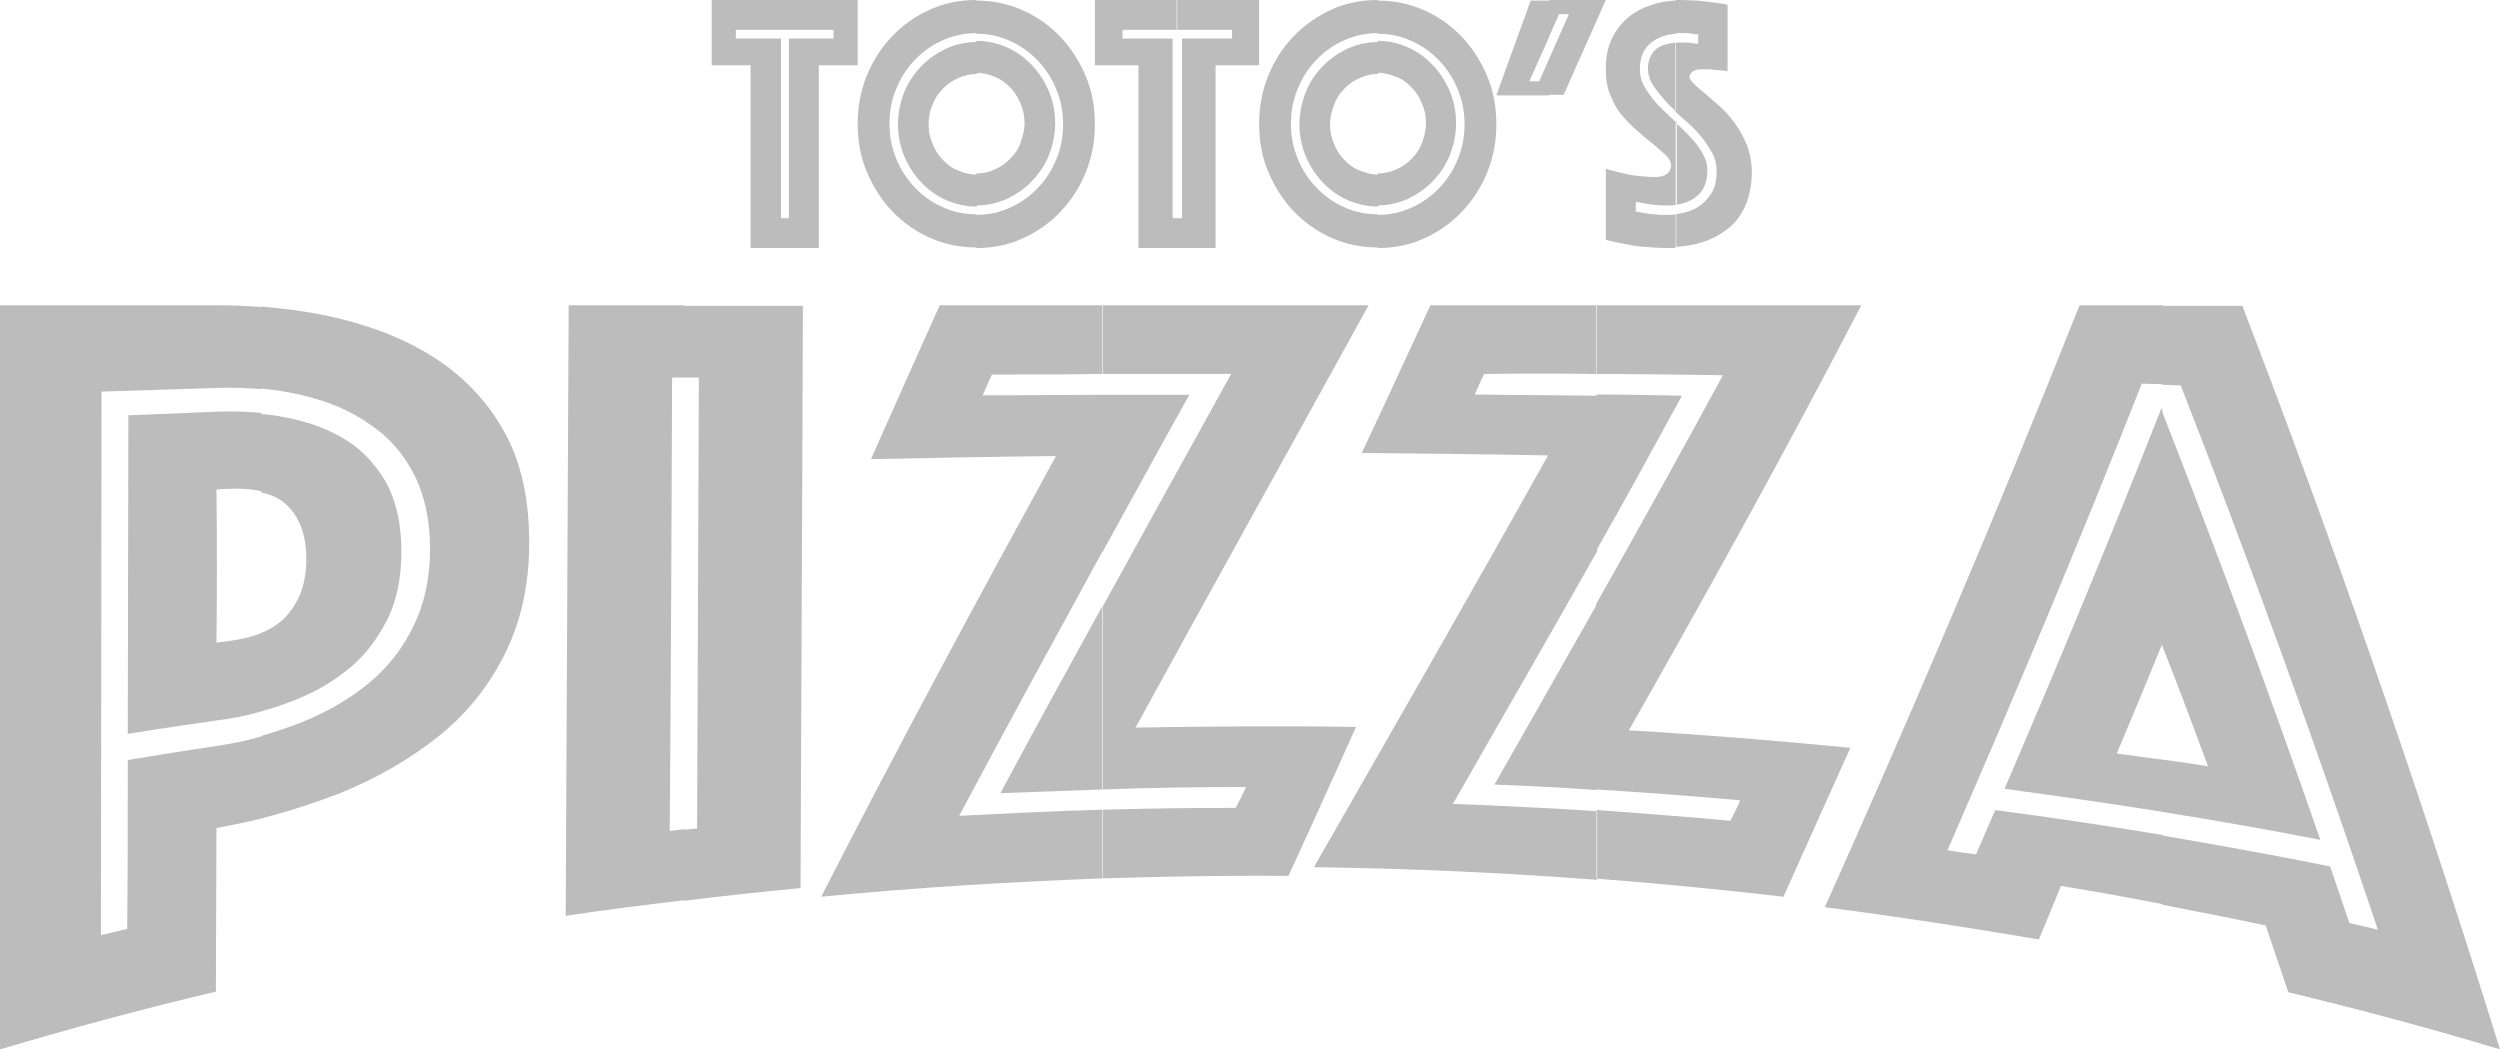 <svg width="162" height="68" viewBox="0 0 162 68" fill="none" xmlns="http://www.w3.org/2000/svg">
<path d="M16.938 41.015C17.619 40.739 18.186 40.346 18.602 39.873C19.433 38.927 19.849 37.745 19.849 36.209C19.849 34.712 19.433 33.57 18.639 32.782C18.224 32.349 17.656 32.073 16.938 31.915V26.833C17.505 26.873 18.072 26.951 18.602 27.07C20.038 27.346 21.286 27.818 22.382 28.488C23.479 29.158 24.348 30.103 25.029 31.285C25.672 32.467 26.012 33.964 26.012 35.736C26.012 37.548 25.672 39.085 24.991 40.346C24.311 41.645 23.441 42.709 22.345 43.536C21.248 44.403 19.963 45.073 18.526 45.585C17.997 45.782 17.467 45.939 16.938 46.097V41.015ZM16.938 53.03C18.677 52.597 20.303 52.045 21.891 51.455C24.348 50.47 26.466 49.248 28.318 47.791C30.171 46.333 31.608 44.561 32.666 42.473C33.725 40.385 34.292 37.982 34.292 35.185C34.292 32.388 33.8 30.064 32.742 28.094C31.683 26.164 30.247 24.588 28.432 23.367C26.617 22.145 24.462 21.239 22.004 20.648C20.416 20.255 18.715 20.018 16.938 19.861V25.179C17.845 25.258 18.753 25.415 19.585 25.612C21.286 26.006 22.761 26.636 23.97 27.503C25.218 28.33 26.163 29.433 26.844 30.773C27.524 32.112 27.865 33.727 27.865 35.579C27.865 37.43 27.524 39.085 26.806 40.542C26.125 42 25.142 43.221 23.933 44.245C22.685 45.27 21.21 46.136 19.547 46.806C18.715 47.121 17.845 47.436 16.976 47.673V53.03H16.938ZM14.027 41.645C14.216 41.606 14.405 41.606 14.632 41.567C15.539 41.449 16.295 41.291 16.938 41.015V46.097C15.993 46.373 15.01 46.57 14.027 46.688C12.099 46.964 10.208 47.239 8.28 47.555C8.28 40.661 8.318 33.806 8.318 26.912C10.246 26.833 12.136 26.755 14.065 26.676C15.048 26.636 15.993 26.676 16.938 26.755V31.836C16.295 31.679 15.539 31.639 14.632 31.679C14.443 31.679 14.254 31.718 14.027 31.718C14.065 35.067 14.065 38.376 14.027 41.645ZM16.938 19.9C15.993 19.821 15.048 19.782 14.102 19.782H0C0 35.855 0 51.927 0 68C4.65 66.621 9.301 65.361 13.989 64.258C13.989 60.712 14.027 57.206 14.027 53.661C15.048 53.464 16.031 53.267 16.976 53.03V47.712C16.031 47.988 15.048 48.185 14.027 48.342C12.099 48.618 10.208 48.933 8.28 49.248C8.28 52.912 8.28 56.536 8.242 60.2C7.675 60.318 7.108 60.476 6.541 60.594C6.541 48.855 6.579 37.115 6.579 25.376C9.074 25.297 11.569 25.218 14.065 25.139C15.048 25.1 15.993 25.139 16.938 25.218V19.9Z" fill="#BCBCBC"/>
<path d="M45.171 53.688C45.21 43.934 45.248 34.218 45.287 24.464H44.324V19.821H52.029C51.991 32.384 51.914 44.987 51.875 57.551C49.371 57.785 46.828 58.058 44.324 58.37V53.766L45.171 53.688ZM44.362 24.464H43.553C43.515 34.257 43.476 44.051 43.399 53.844C43.707 53.805 44.016 53.766 44.362 53.727V58.331C41.781 58.643 39.2 58.955 36.657 59.346C36.734 46.158 36.773 32.97 36.85 19.782H44.362V24.464Z" fill="#BCBCBC"/>
<path d="M80.077 52.35C80.3 51.913 80.522 51.476 80.745 51C77.665 51 74.548 51.039 71.468 51.159V39.283C74.251 34.239 76.997 29.235 79.78 24.23C76.997 24.23 74.251 24.23 71.468 24.23V19.782H88.686C83.677 28.877 78.63 37.933 73.584 47.147C78.333 47.068 83.12 47.028 87.87 47.107C86.423 50.325 84.975 53.542 83.491 56.759C79.484 56.719 75.476 56.798 71.468 56.918V52.469C74.326 52.39 77.183 52.35 80.077 52.35ZM71.431 25.581V35.788C73.324 32.372 75.179 28.956 77.072 25.581C75.216 25.581 73.324 25.581 71.431 25.581ZM71.431 51.159C69.242 51.238 67.053 51.317 64.826 51.397C67.016 47.306 69.242 43.255 71.431 39.283V51.159ZM71.431 24.23V19.782H60.893C59.409 23.078 57.924 26.415 56.44 29.751C60.448 29.672 64.418 29.592 68.426 29.552C63.379 38.767 58.295 48.18 53.212 58.109C59.297 57.513 65.346 57.156 71.431 56.918V52.469C68.351 52.549 65.234 52.708 62.154 52.866C65.234 47.068 68.351 41.388 71.431 35.748V25.581C68.834 25.581 66.273 25.62 63.676 25.62C63.861 25.183 64.084 24.707 64.27 24.27C66.682 24.27 69.056 24.27 71.431 24.23Z" fill="#BCBCBC"/>
<path d="M112.128 53.186C112.352 52.757 112.576 52.327 112.763 51.858C109.661 51.584 106.558 51.35 103.418 51.155V39.16C106.184 34.277 108.913 29.354 111.642 24.314C108.913 24.275 106.147 24.236 103.418 24.236V19.782H120.613C115.641 29.354 110.595 38.457 105.549 47.326C110.333 47.599 115.118 47.99 119.903 48.459C118.445 51.702 116.987 54.944 115.567 58.109C111.53 57.64 107.492 57.25 103.455 56.937V52.483C106.371 52.718 109.249 52.913 112.128 53.186ZM103.455 25.564V35.644C105.324 32.362 107.156 29.002 108.988 25.642C107.156 25.603 105.324 25.564 103.455 25.564ZM103.455 51.194C101.25 51.038 99.044 50.92 96.839 50.842C99.044 46.974 101.25 43.106 103.455 39.199V51.194ZM103.455 24.236V19.782H92.69C91.194 22.985 89.737 26.189 88.241 29.354C92.278 29.393 96.278 29.432 100.315 29.51C95.269 38.535 90.222 47.326 85.139 56.195C91.269 56.273 97.362 56.546 103.493 57.015V52.561C100.39 52.366 97.287 52.21 94.147 52.092C97.25 46.662 100.39 41.231 103.493 35.722V25.642C100.839 25.603 98.185 25.603 95.568 25.564C95.755 25.134 95.942 24.705 96.166 24.236C98.558 24.197 101.026 24.197 103.455 24.236Z" fill="#BCBCBC"/>
<path d="M143.082 49.657C142.103 47.02 141.123 44.383 140.105 41.824V26.67C143.535 35.448 146.964 44.619 150.356 54.42C146.926 53.751 143.535 53.161 140.105 52.61V49.224C141.123 49.343 142.103 49.5 143.082 49.657ZM140.143 58.632C142.366 59.065 144.59 59.498 146.813 59.97C147.303 61.387 147.793 62.844 148.283 64.3C152.88 65.402 157.44 66.622 162 68C156.498 50.287 150.921 34.424 145.306 19.821H140.143V24.938L141.311 24.978C145.607 35.959 149.866 47.65 154.086 60.246C153.483 60.088 152.88 59.97 152.24 59.813C151.825 58.593 151.411 57.372 150.996 56.152C147.378 55.404 143.761 54.774 140.143 54.145V58.632ZM140.143 41.824L140.105 41.746C139.126 44.147 138.146 46.508 137.166 48.831C138.146 48.949 139.126 49.106 140.143 49.224V52.61C136.714 52.059 133.322 51.586 129.893 51.114C133.284 43.241 136.676 35.054 140.068 26.434L140.143 26.67V41.824ZM140.143 19.782H134.754C129.252 33.637 123.75 46.508 118.248 58.789C122.883 59.38 127.481 60.088 132.116 60.876C132.606 59.734 133.058 58.593 133.548 57.412C135.772 57.766 137.957 58.16 140.143 58.593V54.105C136.525 53.515 132.908 52.964 129.29 52.492C128.875 53.436 128.461 54.42 128.046 55.365C127.443 55.286 126.803 55.207 126.2 55.089C130.383 45.485 134.603 35.487 138.786 24.86L140.143 24.899V19.782Z" fill="#BCBCBC"/>
<path d="M51.119 14.139V2.498H54.011V1.934H50.847V0H55.577V4.23H53.059V16.073H50.813V14.139H51.119ZM50.847 1.934H47.682V2.498H50.608V14.139H50.881V16.073H48.635V4.23H46.117V0H50.847V1.934Z" fill="#BCBCBC"/>
<path d="M63.263 11.239C63.704 11.239 64.072 11.163 64.476 10.971C64.844 10.817 65.175 10.587 65.469 10.28C65.763 9.974 65.984 9.667 66.131 9.245C66.278 8.861 66.389 8.439 66.389 7.979C66.389 7.519 66.315 7.135 66.131 6.713C65.984 6.329 65.763 5.984 65.469 5.677C65.175 5.37 64.881 5.14 64.476 4.987C64.109 4.833 63.704 4.718 63.263 4.718V2.647C63.962 2.647 64.624 2.8 65.249 3.069C65.874 3.337 66.389 3.721 66.867 4.22C67.345 4.718 67.676 5.255 67.97 5.907C68.228 6.56 68.375 7.212 68.375 7.979C68.375 8.708 68.228 9.398 67.97 10.05C67.713 10.702 67.345 11.239 66.867 11.738C66.389 12.237 65.874 12.582 65.249 12.889C64.624 13.157 63.998 13.311 63.263 13.311V11.239ZM63.263 16.073C64.329 16.073 65.322 15.881 66.242 15.459C67.198 15.037 68.007 14.462 68.706 13.733C69.404 13.004 69.956 12.16 70.361 11.163C70.765 10.165 70.949 9.13 70.949 8.056C70.949 6.943 70.765 5.907 70.361 4.948C69.956 3.989 69.404 3.107 68.706 2.378C68.007 1.649 67.198 1.074 66.242 0.652C65.285 0.23 64.293 0.038 63.263 0.038V2.187C64.035 2.187 64.771 2.34 65.433 2.647C66.131 2.954 66.72 3.376 67.235 3.913C67.749 4.45 68.154 5.063 68.448 5.792C68.742 6.521 68.889 7.25 68.889 8.056C68.889 8.861 68.742 9.628 68.448 10.319C68.154 11.048 67.749 11.661 67.235 12.198C66.72 12.735 66.131 13.157 65.433 13.464C64.734 13.771 64.035 13.925 63.263 13.925V16.073ZM60.174 8.056C60.174 8.516 60.247 8.899 60.431 9.321C60.578 9.705 60.799 10.05 61.093 10.357C61.387 10.664 61.681 10.894 62.086 11.048C62.454 11.201 62.858 11.316 63.3 11.316V13.387C62.601 13.387 61.939 13.234 61.314 12.966C60.688 12.697 60.174 12.313 59.696 11.815C59.218 11.316 58.886 10.779 58.592 10.127C58.335 9.475 58.188 8.823 58.188 8.056C58.188 7.327 58.335 6.636 58.592 5.984C58.85 5.332 59.218 4.795 59.696 4.296C60.174 3.798 60.688 3.452 61.314 3.146C61.939 2.877 62.564 2.724 63.3 2.724V4.795C62.858 4.795 62.49 4.872 62.086 5.063C61.718 5.217 61.387 5.447 61.093 5.754C60.799 6.061 60.578 6.368 60.431 6.79C60.247 7.173 60.174 7.595 60.174 8.056ZM63.263 0C62.196 0 61.203 0.192 60.284 0.614C59.328 1.036 58.519 1.611 57.82 2.34C57.121 3.069 56.57 3.913 56.165 4.91C55.761 5.907 55.577 6.943 55.577 8.017C55.577 9.13 55.761 10.165 56.165 11.124C56.57 12.083 57.121 12.966 57.82 13.694C58.519 14.423 59.328 14.999 60.284 15.421C61.24 15.843 62.233 16.034 63.263 16.034V13.886C62.49 13.886 61.755 13.733 61.093 13.426C60.394 13.119 59.806 12.697 59.291 12.16C58.776 11.623 58.372 11.009 58.077 10.28C57.783 9.552 57.636 8.823 57.636 8.017C57.636 7.212 57.783 6.444 58.077 5.754C58.372 5.025 58.776 4.411 59.291 3.874C59.806 3.337 60.394 2.915 61.093 2.608C61.792 2.302 62.49 2.148 63.263 2.148V0Z" fill="#BCBCBC"/>
<path d="M76.594 14.139V2.498H79.837V1.934H76.289V0H81.591V4.23H78.769V16.073H76.251V14.139H76.594ZM76.289 1.934H72.742V2.498H75.984V14.139H76.289V16.073H73.772V4.23H70.949V0H76.251V1.934H76.289Z" fill="#BCBCBC"/>
<path d="M89.277 11.239C89.719 11.239 90.087 11.163 90.491 10.971C90.859 10.817 91.19 10.587 91.484 10.28C91.778 9.974 91.999 9.667 92.146 9.245C92.293 8.861 92.403 8.439 92.403 7.979C92.403 7.519 92.33 7.135 92.146 6.713C91.999 6.329 91.778 5.984 91.484 5.677C91.19 5.37 90.896 5.14 90.491 4.987C90.123 4.833 89.719 4.718 89.277 4.718V2.647C89.976 2.647 90.638 2.8 91.227 3.069C91.852 3.337 92.367 3.721 92.845 4.22C93.323 4.718 93.654 5.255 93.948 5.907C94.205 6.56 94.353 7.212 94.353 7.979C94.353 8.708 94.205 9.398 93.948 10.05C93.691 10.702 93.323 11.239 92.845 11.738C92.367 12.237 91.852 12.582 91.227 12.889C90.601 13.157 89.976 13.311 89.277 13.311V11.239ZM89.277 16.073C90.344 16.073 91.337 15.881 92.256 15.459C93.212 15.037 94.022 14.462 94.72 13.733C95.419 13.004 95.971 12.16 96.375 11.163C96.78 10.165 96.964 9.13 96.964 8.056C96.964 6.943 96.78 5.907 96.375 4.948C95.971 3.989 95.419 3.107 94.72 2.378C94.022 1.649 93.212 1.074 92.256 0.652C91.3 0.23 90.307 0.038 89.277 0.038V2.187C90.05 2.187 90.785 2.34 91.447 2.647C92.146 2.954 92.734 3.376 93.249 3.913C93.764 4.45 94.169 5.063 94.463 5.792C94.757 6.521 94.904 7.25 94.904 8.056C94.904 8.861 94.757 9.628 94.463 10.319C94.169 11.048 93.764 11.661 93.249 12.198C92.734 12.735 92.146 13.157 91.447 13.464C90.749 13.771 90.05 13.925 89.277 13.925V16.073ZM86.188 8.056C86.188 8.516 86.262 8.899 86.446 9.321C86.593 9.705 86.814 10.05 87.108 10.357C87.402 10.664 87.696 10.894 88.101 11.048C88.468 11.201 88.873 11.316 89.314 11.316V13.387C88.615 13.387 87.954 13.234 87.328 12.966C86.703 12.697 86.188 12.313 85.71 11.815C85.232 11.316 84.901 10.779 84.607 10.127C84.35 9.475 84.202 8.823 84.202 8.056C84.202 7.327 84.35 6.636 84.607 5.984C84.864 5.332 85.232 4.795 85.71 4.296C86.188 3.798 86.703 3.452 87.328 3.146C87.954 2.877 88.579 2.724 89.314 2.724V4.795C88.873 4.795 88.505 4.872 88.101 5.063C87.733 5.217 87.402 5.447 87.108 5.754C86.814 6.061 86.593 6.368 86.446 6.79C86.299 7.173 86.188 7.595 86.188 8.056ZM89.277 0C88.211 0 87.218 0.192 86.299 0.614C85.379 1.036 84.533 1.611 83.835 2.34C83.136 3.069 82.584 3.913 82.18 4.91C81.775 5.907 81.591 6.943 81.591 8.017C81.591 9.13 81.775 10.165 82.18 11.124C82.584 12.083 83.136 12.966 83.835 13.694C84.533 14.423 85.342 14.999 86.299 15.421C87.255 15.843 88.248 16.034 89.277 16.034V13.886C88.505 13.886 87.77 13.733 87.108 13.426C86.409 13.119 85.82 12.697 85.306 12.16C84.791 11.623 84.386 11.009 84.092 10.28C83.798 9.552 83.651 8.823 83.651 8.017C83.651 7.212 83.798 6.444 84.092 5.754C84.386 5.025 84.791 4.411 85.306 3.874C85.82 3.337 86.409 2.915 87.108 2.608C87.806 2.302 88.505 2.148 89.277 2.148V0Z" fill="#BCBCBC"/>
<path d="M100.383 3.816L101.665 0.916H101.024L100.383 2.366V0H104.058L101.323 6.144H100.383V3.816ZM99.1 5.266H99.742L100.383 3.816V6.182H96.963L99.186 0.038H100.383V2.404L99.1 5.266Z" fill="#BCBCBC"/>
<path d="M108.583 13.886C108.77 13.848 108.957 13.809 109.181 13.771C109.592 13.656 109.929 13.503 110.228 13.273C110.527 13.042 110.789 12.735 110.976 12.39C111.163 12.045 111.237 11.585 111.237 11.086C111.237 10.626 111.125 10.204 110.901 9.82C110.677 9.436 110.415 9.053 110.078 8.669C109.742 8.286 109.368 7.94 108.994 7.634C108.844 7.48 108.695 7.365 108.545 7.212V2.762C108.657 2.762 108.807 2.762 108.919 2.762C109.031 2.762 109.143 2.762 109.293 2.762C109.405 2.762 109.555 2.762 109.667 2.8C109.779 2.8 109.891 2.839 110.041 2.839V2.225C109.929 2.225 109.817 2.225 109.704 2.187C109.592 2.187 109.48 2.148 109.368 2.148C109.256 2.148 109.106 2.148 108.994 2.148C108.844 2.148 108.732 2.148 108.583 2.148V0C108.695 0 108.807 0 108.919 0C109.293 0 109.63 0.038 110.003 0.038C110.377 0.077 110.676 0.115 110.976 0.153C111.312 0.192 111.611 0.23 111.948 0.307V4.603C111.836 4.603 111.686 4.565 111.536 4.565C111.424 4.565 111.275 4.526 111.125 4.526C110.976 4.526 110.826 4.488 110.639 4.488C110.564 4.488 110.452 4.488 110.303 4.488C110.153 4.488 110.041 4.526 109.929 4.526C109.817 4.565 109.704 4.603 109.63 4.68C109.555 4.757 109.48 4.872 109.48 4.987C109.48 5.102 109.592 5.255 109.779 5.447C109.966 5.639 110.228 5.831 110.527 6.099C110.826 6.329 111.125 6.636 111.499 6.943C111.836 7.25 112.172 7.634 112.471 8.056C112.77 8.477 112.995 8.938 113.219 9.436C113.406 9.974 113.518 10.549 113.518 11.163C113.518 11.853 113.406 12.467 113.219 13.042C112.995 13.618 112.696 14.155 112.247 14.577C111.798 14.999 111.237 15.344 110.564 15.612C110.003 15.804 109.368 15.958 108.62 15.996V13.886H108.583ZM108.583 7.94V13.273C109.143 13.196 109.592 13.004 109.929 12.735C110.415 12.352 110.639 11.776 110.639 11.048C110.639 10.664 110.527 10.28 110.303 9.897C110.078 9.513 109.817 9.168 109.48 8.823C109.218 8.554 108.919 8.247 108.583 7.94ZM105.891 13.694C106.115 13.733 106.339 13.771 106.564 13.809C106.788 13.848 106.975 13.886 107.237 13.886C107.461 13.925 107.685 13.925 107.947 13.925C108.171 13.925 108.358 13.925 108.583 13.886V16.073C108.433 16.073 108.246 16.073 108.097 16.073C107.536 16.073 107.012 16.034 106.526 15.996C106.04 15.958 105.629 15.881 105.255 15.804C104.806 15.727 104.432 15.651 104.058 15.536V10.932C104.395 11.048 104.731 11.124 105.068 11.201C105.367 11.278 105.704 11.354 106.077 11.393C106.451 11.431 106.825 11.47 107.237 11.47C107.91 11.47 108.284 11.201 108.284 10.702C108.284 10.511 108.171 10.319 107.984 10.089C107.76 9.897 107.498 9.667 107.199 9.398C106.863 9.13 106.526 8.861 106.19 8.554C105.816 8.247 105.479 7.902 105.143 7.519C104.806 7.135 104.544 6.675 104.357 6.176C104.133 5.677 104.058 5.102 104.058 4.45C104.058 3.721 104.171 3.107 104.432 2.532C104.694 1.995 105.031 1.534 105.479 1.151C105.928 0.767 106.451 0.499 107.05 0.307C107.536 0.153 108.097 0.038 108.62 0.038V2.187C107.984 2.225 107.461 2.417 107.05 2.724C106.526 3.107 106.264 3.683 106.264 4.488C106.264 4.91 106.377 5.332 106.601 5.677C106.825 6.061 107.087 6.406 107.424 6.79C107.76 7.135 108.134 7.48 108.508 7.825L108.657 7.94V13.273C108.47 13.311 108.246 13.311 108.022 13.311C107.498 13.311 107.05 13.273 106.638 13.196C106.414 13.157 106.19 13.119 106.003 13.081V13.694H105.891ZM108.583 7.212V2.762C108.022 2.8 107.61 2.954 107.311 3.184C106.975 3.491 106.788 3.913 106.788 4.45C106.788 4.833 106.9 5.179 107.124 5.524C107.349 5.869 107.61 6.214 107.947 6.56C108.134 6.79 108.358 6.981 108.583 7.212Z" fill="#BCBCBC"/>
</svg>
